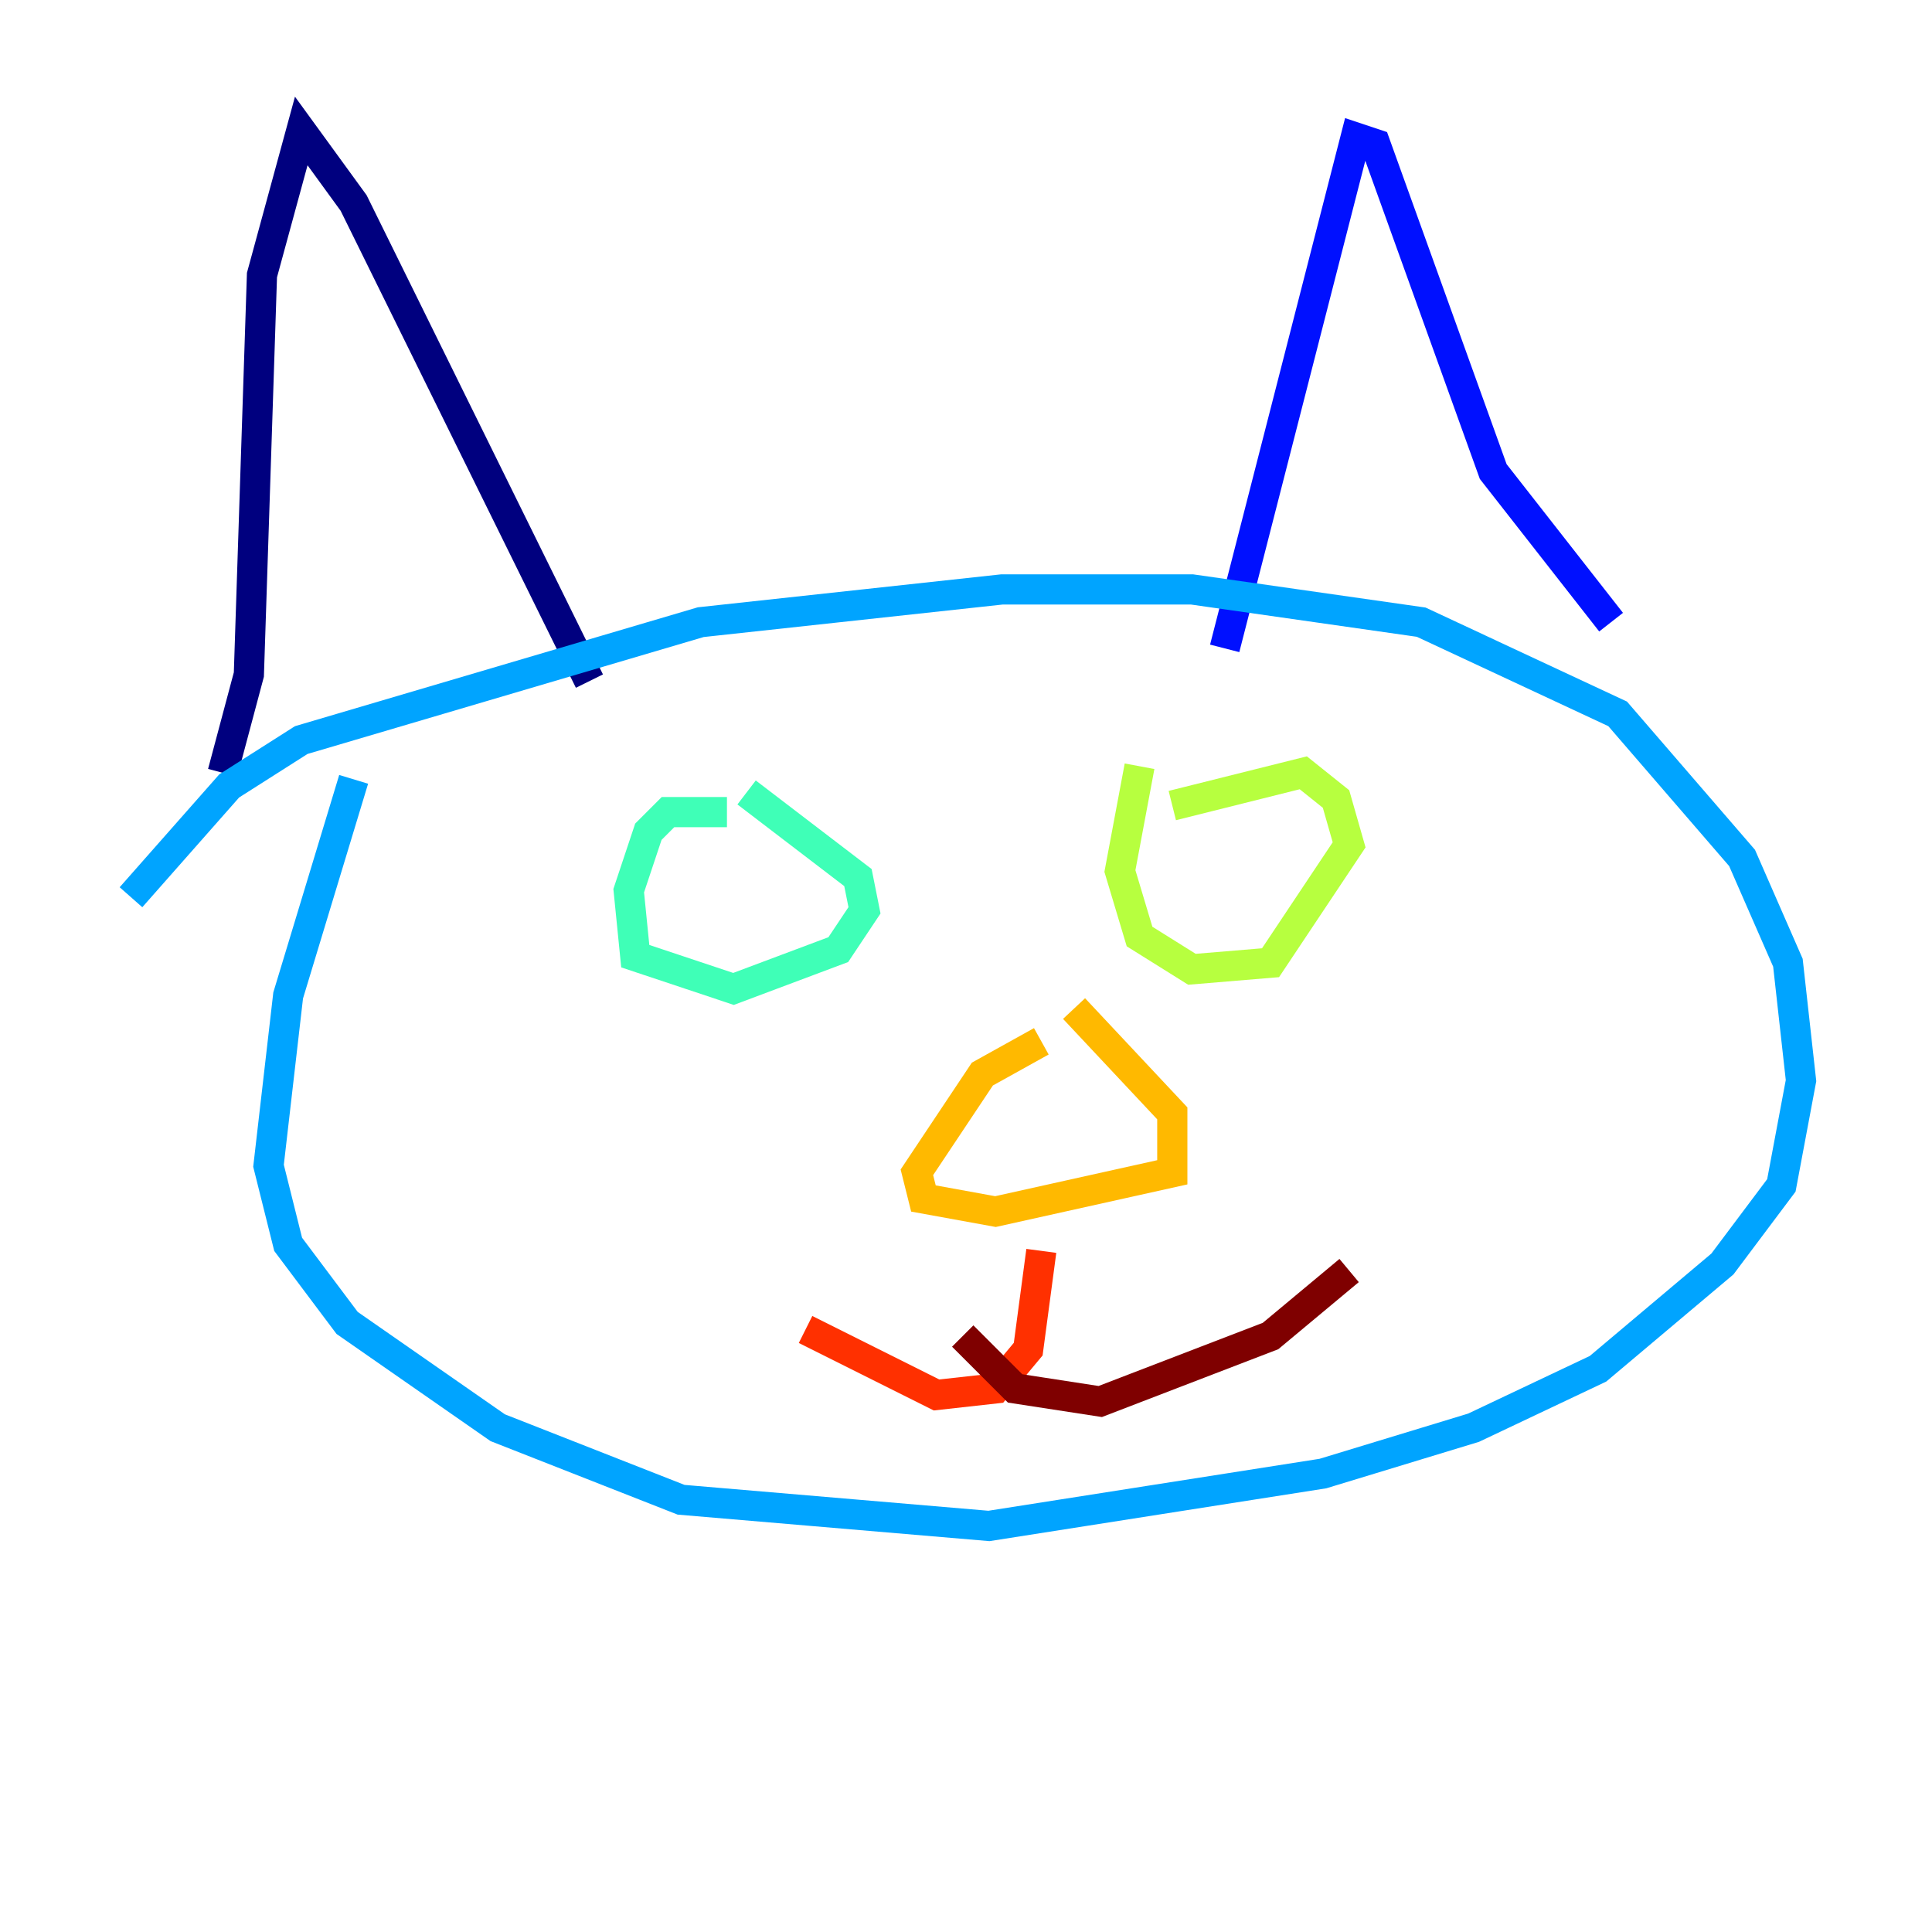 <?xml version="1.0" encoding="utf-8" ?>
<svg baseProfile="tiny" height="128" version="1.2" viewBox="0,0,128,128" width="128" xmlns="http://www.w3.org/2000/svg" xmlns:ev="http://www.w3.org/2001/xml-events" xmlns:xlink="http://www.w3.org/1999/xlink"><defs /><polyline fill="none" points="14.752,51.2 16.488,44.691 17.356,18.224 19.959,8.678 23.43,13.451 39.051,45.125" stroke="#00007f" stroke-width="2" /><polyline fill="none" points="81.139,42.956 89.817,9.112 91.119,9.546 98.929,31.241 106.739,41.22" stroke="#0010ff" stroke-width="2" /><polyline fill="none" points="8.678,59.444 15.186,52.068 19.959,49.031 46.427,41.22 66.386,39.051 78.969,39.051 94.156,41.22 107.173,47.295 115.417,56.841 118.454,63.783 119.322,71.593 118.02,78.536 114.115,83.742 105.871,90.685 97.627,94.59 87.647,97.627 65.519,101.098 45.125,99.363 32.976,94.59 22.997,87.647 19.091,82.441 17.79,77.234 19.091,65.953 23.43,51.634" stroke="#00a4ff" stroke-width="2" /><polyline fill="none" points="48.163,53.803 44.258,53.803 42.956,55.105 41.654,59.01 42.088,63.349 48.597,65.519 55.539,62.915 57.275,60.312 56.841,58.142 49.464,52.502" stroke="#3fffb7" stroke-width="2" /><polyline fill="none" points="75.498,50.766 74.197,57.709 75.498,62.047 78.969,64.217 84.176,63.783 89.383,55.973 88.515,52.936 86.346,51.2 77.668,53.37" stroke="#b7ff3f" stroke-width="2" /><polyline fill="none" points="68.99,68.99 65.085,71.159 60.746,77.668 61.18,79.403 65.953,80.271 77.668,77.668 77.668,73.763 71.159,66.82" stroke="#ffb900" stroke-width="2" /><polyline fill="none" points="68.99,82.875 68.122,89.383 65.953,91.986 62.047,92.42 53.37,88.081" stroke="#ff3000" stroke-width="2" /><polyline fill="none" points="63.783,88.515 67.254,91.986 72.895,92.854 84.176,88.515 89.383,84.176" stroke="#7f0000" stroke-width="2" /></svg>